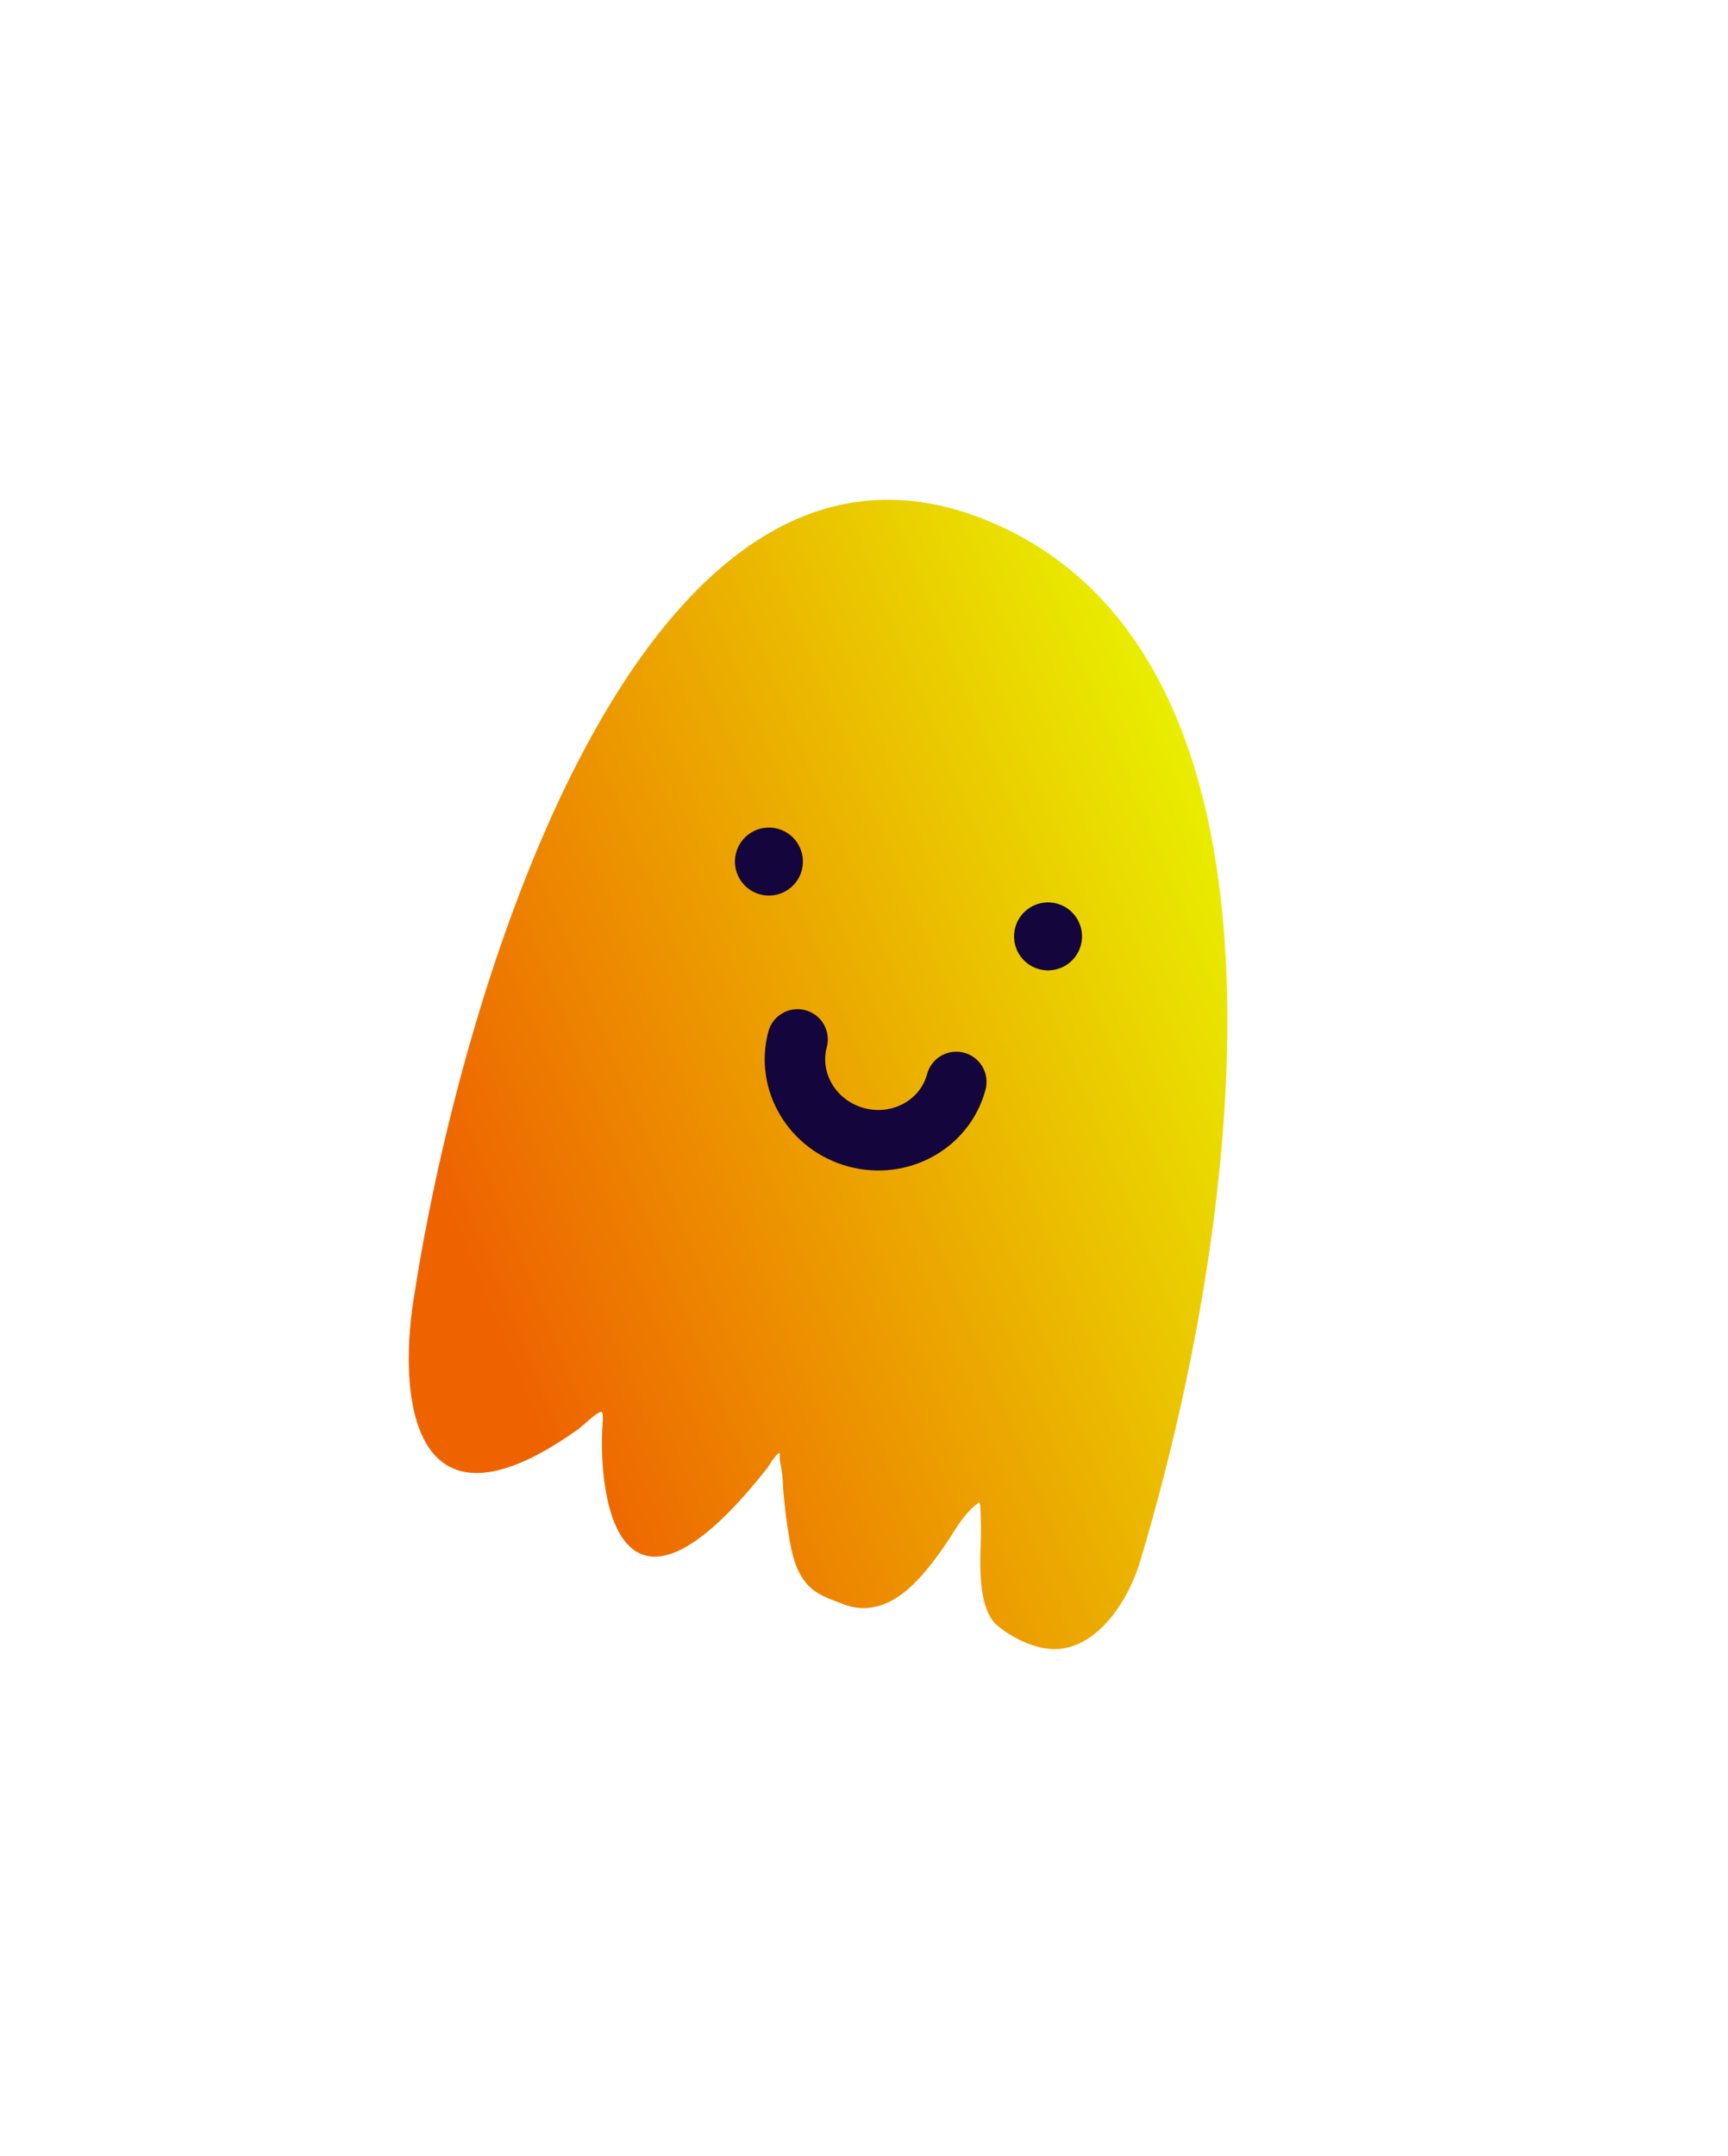 <svg xmlns="http://www.w3.org/2000/svg" width="85" height="106" fill="none"><g filter="url(#a)"><path fill="url(#b)" d="M49.114 79.978c.64.504 1.431.922 2.259 1.067 2.28.4 4.038-2.05 4.707-4.265 4.798-15.915 8.87-43.774-6.963-50.944-17.074-7.732-26.26 21.93-28.72 37.727-.822 4.706-.388 12.652 7.926 6.795.299-.169.965-.906 1.262-.94.13-.016.037.876.032.963-.142 4.178 1.26 10.418 8.004 1.957.21-.238.44-.707.68-.884.096-.07.04.233.061.35l.087.497c.062.36.055.687.085 1.045.067.783.162 1.546.297 2.326.132.761.291 1.484.771 2.103.494.638 1.148.815 1.864 1.097 1.435.564 2.666-.14 3.629-1.138.706-.73 1.368-1.692 1.916-2.564.274-.436.706-.998 1.145-1.292.107-.072.103 1.434.098 1.606-.036 1.222-.217 3.648.86 4.494Z"/></g><circle cx="51.553" cy="46.043" r="1.672" fill="#14063D" transform="rotate(15 51.553 46.043)"/><circle cx="37.823" cy="42.364" r="1.672" fill="#14063D" transform="rotate(15 37.823 42.364)"/><path stroke="#14063D" stroke-linecap="round" stroke-width="2.975" d="M47.04 53.2c-.559 2.082-2.758 3.301-4.914 2.724-2.156-.578-3.451-2.733-2.894-4.815"/><defs><linearGradient id="b" x1="24.393" x2="63.612" y1="65.135" y2="49.11" gradientUnits="userSpaceOnUse"><stop stop-color="#EE6300"/><stop offset="1" stop-color="#E9EE00"/></linearGradient><filter id="a" width="88.266" height="104.515" x="-3.893" y=".573" color-interpolation-filters="sRGB" filterUnits="userSpaceOnUse"><feFlood flood-opacity="0" result="BackgroundImageFix"/><feColorMatrix in="SourceAlpha" result="hardAlpha" values="0 0 0 0 0 0 0 0 0 0 0 0 0 0 0 0 0 0 127 0"/><feOffset/><feGaussianBlur stdDeviation="12"/><feComposite in2="hardAlpha" operator="out"/><feColorMatrix values="0 0 0 0 0.945 0 0 0 0 0.453 0 0 0 0 0.102 0 0 0 1 0"/><feBlend in2="BackgroundImageFix" result="effect1_dropShadow_74_8057"/><feBlend in="SourceGraphic" in2="effect1_dropShadow_74_8057" result="shape"/></filter></defs></svg>